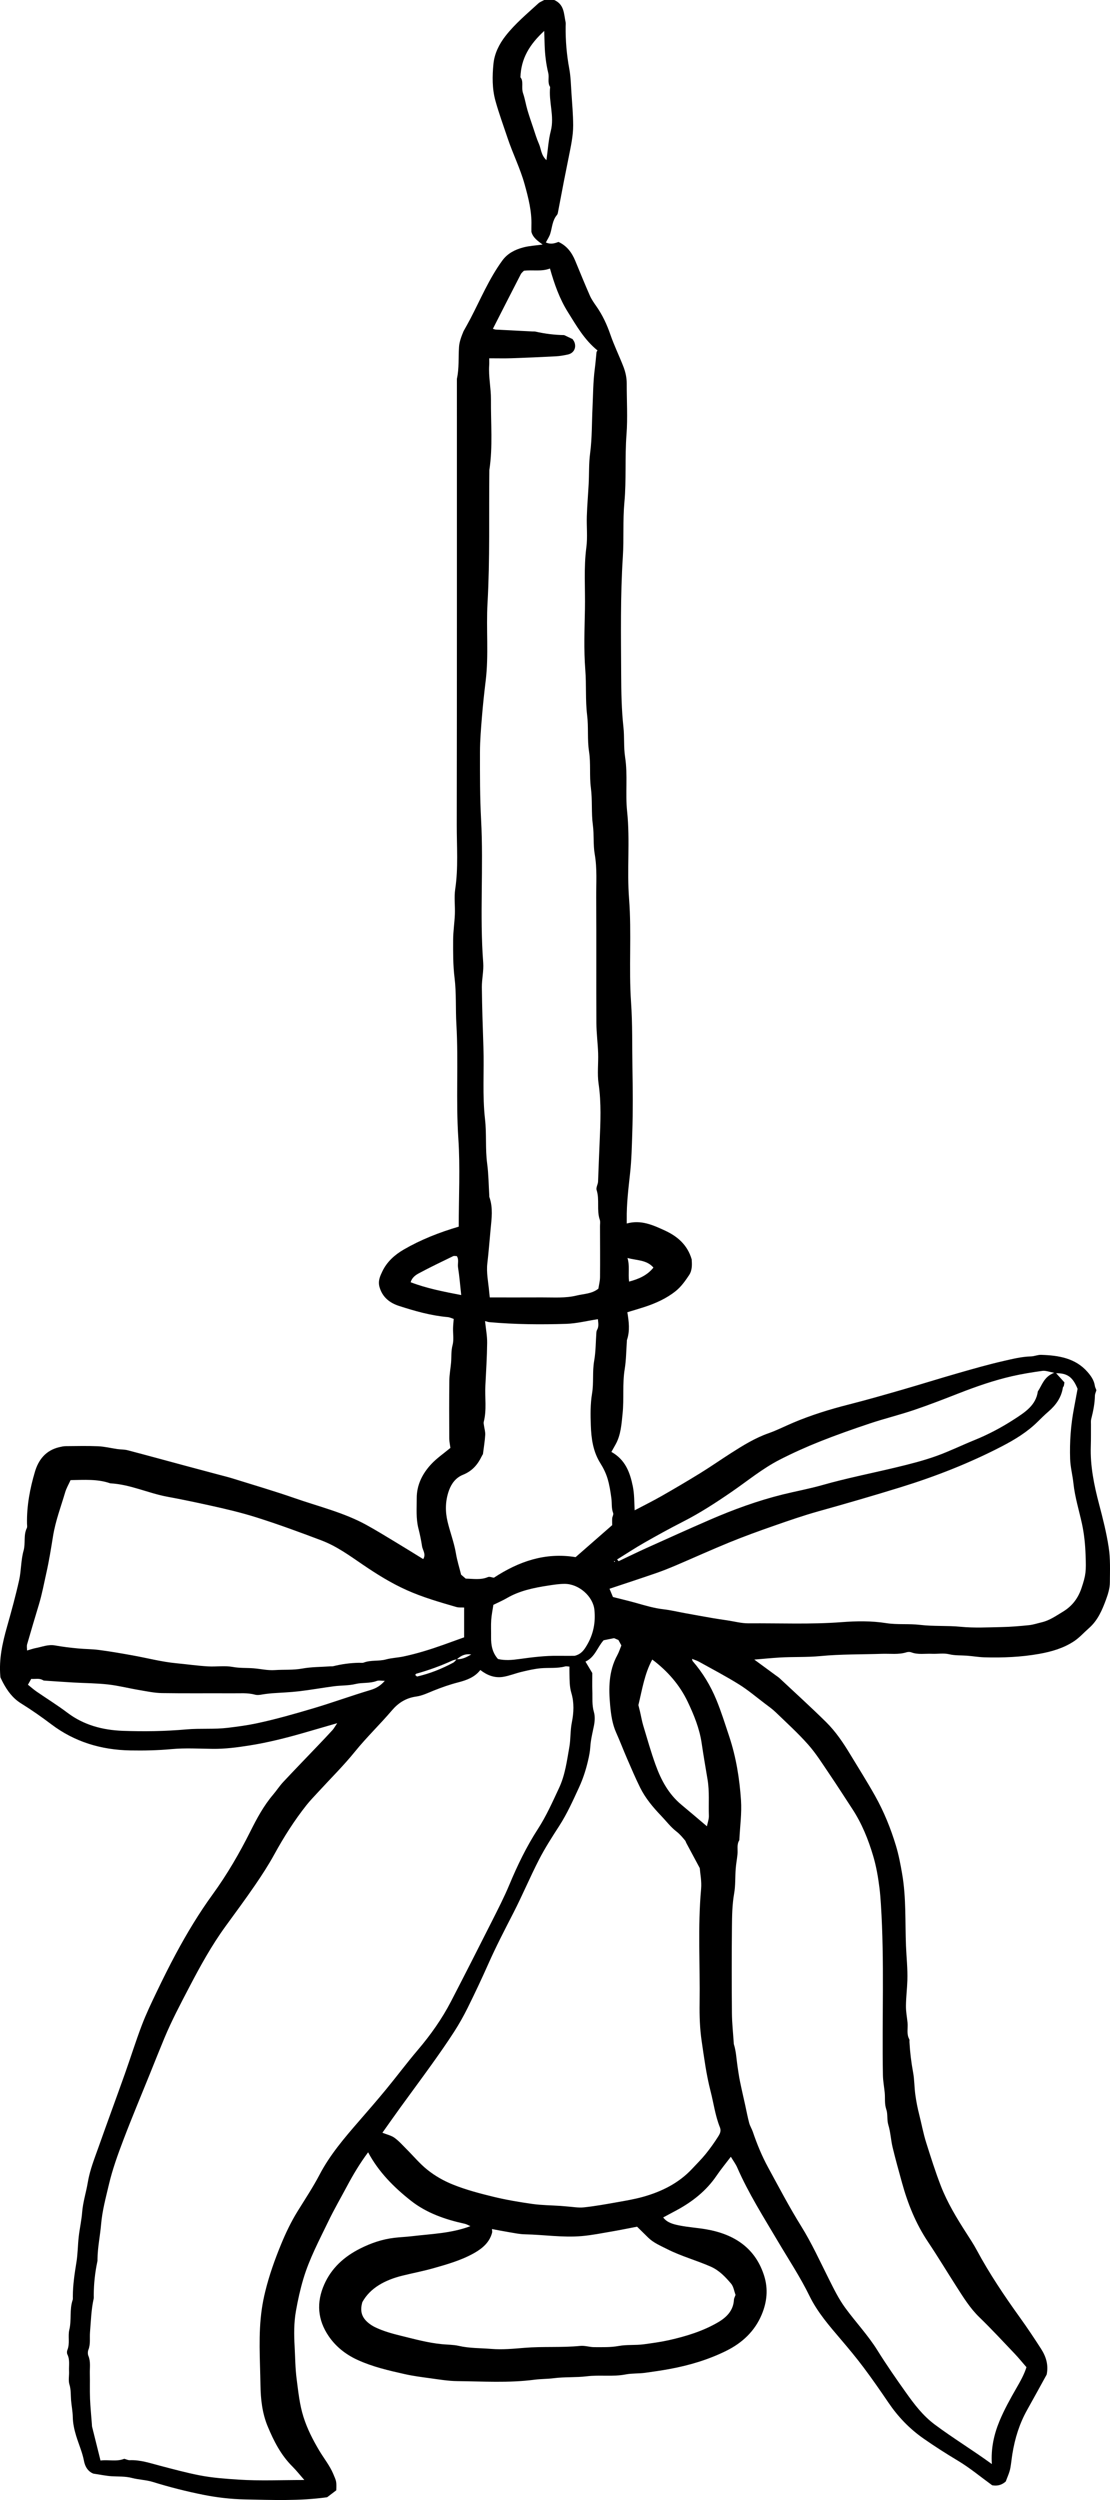<?xml version="1.0" encoding="UTF-8"?>
<svg id="Layer_2" data-name="Layer 2" xmlns="http://www.w3.org/2000/svg" viewBox="0 0 125.594 282.636">
  <g id="Layer_1-2" data-name="Layer 1">
    <path d="m51.903,138.676c0-3.357.176-6.676-.044-9.972-.287-4.311.027-8.621-.221-12.922-.101-1.744.007-3.498-.205-5.223-.178-1.444-.167-2.876-.161-4.314.004-.964.157-1.927.195-2.892.037-.944-.1-1.905.039-2.833.361-2.415.17-4.835.174-7.25.026-16.814.015-33.628.016-50.442.265-1.19.158-2.401.24-3.601.042-.614.277-1.216.512-1.782.256-.464.522-.924.767-1.394,1.159-2.218,2.116-4.53,3.616-6.589.601-.825,1.445-1.245,2.398-1.496.673-.177,1.389-.209,2.166-.318-.53-.395-1.097-.771-1.268-1.438,0-.235-.006-.47.001-.705.051-1.607-.345-3.147-.774-4.687-.495-1.781-1.334-3.448-1.919-5.198-.469-1.405-.984-2.799-1.378-4.222-.38-1.371-.363-2.8-.223-4.194.115-1.148.638-2.216,1.381-3.162,1.07-1.364,2.415-2.485,3.698-3.66.172-.158.419-.244.665-.383h1.127c1.154.511,1.087,1.559,1.287,2.483.035.162.01.337.008.506-.017,1.604.116,3.192.41,4.776.17.916.187,1.858.25,2.789.081,1.2.186,2.402.192,3.604.006,1.227-.273,2.433-.51,3.638-.179.907-.367,1.812-.543,2.719-.226,1.168-.444,2.337-.669,3.505-.018.096-.042.204-.104.276-.535.622-.542,1.405-.766,2.124-.104.334-.314.639-.497.997.533.232.963.115,1.426-.065.959.442,1.519,1.215,1.9,2.135.544,1.312,1.077,2.629,1.65,3.93.187.425.463.819.734,1.206.701.999,1.199,2.074,1.592,3.214.421,1.218.993,2.389,1.463,3.593.242.62.387,1.268.385,1.94-.006,1.925.119,3.857-.027,5.772-.195,2.554-.004,5.117-.238,7.654-.189,2.053-.042,4.096-.174,6.139-.286,4.441-.212,8.886-.19,13.329.009,1.978.042,3.966.255,5.931.124,1.14.018,2.283.19,3.402.315,2.045.014,4.102.228,6.135.347,3.295-.033,6.599.221,9.884.301,3.905-.043,7.815.225,11.707.169,2.456.115,4.903.155,7.354.04,2.464.065,4.931-.017,7.393-.05,1.504-.08,3.02-.242,4.51-.191,1.759-.409,3.509-.385,5.279.002.132 0.0.264 0.0.468,1.619-.456,2.999.187,4.322.795,1.392.64,2.541,1.599,3.026,3.252.03.498.098,1.198-.289,1.781-.428.645-.898,1.309-1.503,1.797-1.044.842-2.293,1.404-3.6,1.827-.625.203-1.258.385-1.887.577.172,1.05.309,2.096-.042,3.136-.021.062-.01.134-.015.202-.075,1.03-.076,2.072-.242,3.089-.273,1.672-.066,3.356-.238,5.018-.124,1.195-.187,2.441-.82,3.549-.146.256-.288.513-.448.797,1.566.874,2.096,2.291,2.419,3.869.183.894.165,1.786.212,2.736,1.06-.559,2.076-1.062,3.056-1.621,1.477-.843,2.943-1.705,4.388-2.596,1.181-.729,2.315-1.522,3.484-2.268,1.339-.855,2.688-1.689,4.224-2.231.952-.336,1.852-.798,2.782-1.19,2.013-.85,4.098-1.5,6.229-2.042,2.022-.514,4.027-1.088,6.03-1.665,2.138-.616,4.259-1.283,6.397-1.896,1.706-.489,3.415-.978,5.147-1.374,1.018-.232,2.043-.491,3.109-.519.381-.01.762-.189,1.138-.177,1.987.063,3.881.365,5.252,1.929.413.471.747.959.835,1.577.023.159.11.31.176.49-.054.192-.166.412-.17.635-.016.9-.201,1.772-.421,2.643-.049.193-.024.403-.026.606-.006.81.009,1.621-.018,2.431-.076,2.247.371,4.429.942,6.59.422,1.597.824,3.188,1.078,4.825.209,1.347.147,2.677.138,4.011-.004.642-.204,1.304-.431,1.92-.438,1.188-.929,2.364-1.95,3.254-.553.482-1.041,1.044-1.649,1.451-1.185.794-2.553,1.195-3.984,1.448-2.042.361-4.1.446-6.167.388-.67-.019-1.336-.138-2.006-.187-.67-.049-1.333-.002-2.012-.165-.61-.146-1.29-.019-1.937-.048-.779-.035-1.573.125-2.337-.167-.155-.059-.372-.054-.534-.003-.909.286-1.844.141-2.768.172-2.326.079-4.664.035-6.974.256-1.542.148-3.072.072-4.604.163-.918.055-1.834.148-2.881.234.874.641,1.662,1.218,2.449,1.795.14.103.29.197.415.314,1.759,1.646,3.548,3.266,5.259,4.954,1.099,1.084,1.95,2.357,2.737,3.658.939,1.552,1.911,3.087,2.797,4.665,1.014,1.803,1.786,3.708,2.376,5.669.314,1.043.515,2.11.7,3.186.463,2.699.325,5.409.432,8.116.052,1.302.2,2.603.157,3.909-.032.966-.153,1.931-.162,2.897-.006.626.116,1.254.182,1.881.065.626-.141,1.276.198,1.88.045.081.011.2.017.301.063,1.158.203,2.305.414,3.449.151.816.134,1.657.246,2.481.102.748.244,1.496.431,2.23.276,1.08.469,2.173.81,3.247.517,1.632,1.028,3.263,1.648,4.863.736,1.898,1.796,3.646,2.905,5.369.4.622.809,1.242,1.157,1.89,1.432,2.663,3.124,5.177,4.9,7.646.828,1.151,1.614,2.331,2.379,3.52.562.873.862,1.822.636,2.914-.714,1.294-1.45,2.645-2.204,3.987-.877,1.561-1.39,3.221-1.672,4.962-.085.526-.134,1.054-.225,1.573-.1.575-.372,1.124-.525,1.559-.546.491-1.068.508-1.538.435-1.314-.954-2.517-1.96-3.858-2.765-1.341-.806-2.653-1.637-3.928-2.531-1.593-1.116-2.882-2.471-3.946-4.038-.91-1.34-1.834-2.673-2.808-3.972-.814-1.086-1.687-2.135-2.572-3.173-1.326-1.555-2.665-3.092-3.559-4.925-1.041-2.134-2.364-4.128-3.576-6.177-1.62-2.74-3.333-5.438-4.604-8.349-.171-.391-.439-.745-.72-1.212-.568.749-1.127,1.421-1.613,2.137-1.151,1.697-2.727,2.948-4.568,3.935-.489.262-.98.524-1.473.788.433.589,1.139.769,1.818.905.994.199,2.019.262,3.021.433,3.285.56,5.624,2.185,6.591,5.283.463,1.484.314,2.947-.29,4.379-.781,1.851-2.171,3.177-4.028,4.093-2.03,1.001-4.187,1.64-6.438,2.052-.9.165-1.797.292-2.7.418-.745.104-1.501.047-2.219.186-1.461.283-2.938.033-4.383.209-1.249.152-2.504.059-3.734.216-.745.095-1.491.078-2.224.174-2.896.38-5.804.184-8.704.158-1.005-.009-2.028-.183-3.04-.32-.975-.132-1.952-.257-2.907-.471-1.833-.41-3.669-.834-5.371-1.619-1.323-.61-2.429-1.489-3.23-2.657-1.275-1.858-1.412-3.833-.516-5.858.807-1.825,2.215-3.133,4.064-4.062,1.221-.614,2.474-1.049,3.867-1.215.669-.08,1.34-.103,2.005-.183,2.192-.263,4.426-.315,6.606-1.134-.244-.105-.437-.227-.649-.273-2.216-.479-4.338-1.229-6.078-2.599-1.941-1.528-3.675-3.273-4.848-5.48-.919,1.233-1.687,2.514-2.389,3.832-.709,1.33-1.469,2.64-2.121,3.994-1.023,2.122-2.138,4.211-2.813,6.468-.359,1.201-.626,2.414-.844,3.649-.237,1.343-.222,2.679-.149,4.008.068,1.234.07,2.481.231,3.7.188,1.426.326,2.864.771,4.27.426,1.345,1.056,2.573,1.772,3.781.529.892,1.197,1.707,1.602,2.668.353.837.373.829.338,1.843-.349.265-.757.575-1.035.786-3.212.442-6.266.306-9.312.244-1.58-.032-3.158-.214-4.727-.528-1.925-.386-3.808-.864-5.673-1.443-.76-.236-1.595-.251-2.37-.453-.774-.202-1.552-.148-2.33-.197-.595-.038-1.183-.167-2.046-.295-.482-.184-.904-.639-1.056-1.439-.182-.962-.596-1.884-.884-2.829-.213-.699-.369-1.406-.382-2.144-.011-.627-.141-1.251-.193-1.878-.049-.595-0-1.185-.186-1.785-.145-.468-.018-1.006-.044-1.511-.032-.63.115-1.273-.186-1.887-.069-.139-.063-.352-.003-.499.308-.749.041-1.548.219-2.284.271-1.115.003-2.27.376-3.366.042-.124.023-.268.023-.403.004-1.301.196-2.583.406-3.867.156-.953.151-1.928.26-2.889.104-.919.314-1.83.386-2.75.09-1.162.454-2.27.643-3.407.235-1.412.772-2.727,1.245-4.064.967-2.736,1.975-5.46,2.948-8.195.651-1.83,1.227-3.685,1.92-5.502.494-1.296,1.1-2.557,1.703-3.813.692-1.442,1.406-2.877,2.166-4.288,1.24-2.302,2.589-4.544,4.141-6.681,1.65-2.27,3.045-4.679,4.292-7.167.721-1.439,1.487-2.86,2.553-4.115.396-.467.728-.984,1.147-1.432,1.273-1.362,2.574-2.7,3.862-4.05.572-.599,1.145-1.198,1.702-1.809.174-.191.294-.425.54-.787-1.357.393-2.547.74-3.738,1.082-2.044.588-4.103,1.11-6.219,1.443-1.37.216-2.732.393-4.123.378-1.549-.017-3.109-.113-4.644.028-1.573.145-3.14.18-4.71.15-3.305-.064-6.297-.978-8.902-2.944-1.102-.832-2.24-1.631-3.42-2.362-.967-.599-1.561-1.431-2.06-2.36-.096-.178-.178-.362-.286-.583-.002-.02-.011-.087-.016-.153-.167-1.917.241-3.761.763-5.599.494-1.741.973-3.488,1.365-5.251.244-1.096.198-2.256.502-3.332.24-.851-.031-1.738.368-2.552.069-.141.024-.334.021-.502-.038-2.002.329-3.959.897-5.87.392-1.319,1.198-2.413,2.756-2.778.237-.056.482-.111.723-.113,1.225-.011,2.451-.043,3.673.011.732.032,1.455.215,2.184.319.385.055.788.036,1.158.133,2.216.58,4.424,1.186,6.636,1.781,1.24.333,2.481.661,3.721.993.503.134,1.01.256,1.506.411,2.351.735,4.72,1.425,7.042,2.233,2.72.947,5.56,1.628,8.091,3.016,1.124.616,2.212,1.289,3.309,1.949,1.04.626,2.068,1.267,3.134,1.922.35-.558-.065-1.004-.132-1.452-.1-.676-.245-1.359-.413-2.024-.286-1.135-.184-2.265-.189-3.399-.006-1.493.63-2.779,1.651-3.87.626-.669,1.414-1.205,2.162-1.828-.037-.286-.129-.674-.131-1.062-.012-2.195-.018-4.389.009-6.584.008-.662.135-1.321.194-1.983.059-.661-.011-1.317.17-1.988.162-.605.04-1.275.056-1.917.008-.327.045-.652.074-1.044-.168-.053-.427-.187-.697-.21-1.899-.167-3.713-.687-5.496-1.262-1.049-.338-1.873-.985-2.199-2.123-.202-.702.064-1.252.323-1.792.505-1.056,1.371-1.854,2.425-2.463,1.922-1.111,3.984-1.926,6.21-2.582Zm-.213,48.915c-.164.044-.34.067-.491.136-1.322.604-2.689,1.099-4.098,1.494-.043.012-.069.077-.123.142.082.071.16.139.205.178,1.471-.333,2.81-.881,4.087-1.562.164-.087.275-.262.41-.396.569.021,1.051-.182,1.634-.537-.766-.114-1.205.192-1.626.546Zm.003-45.581c-.143-0-.312-.048-.425.007-1.311.637-2.629,1.263-3.907,1.953-.373.201-.759.498-.897.993,1.831.701,3.724,1.063,5.722,1.451-.12-1.086-.2-2.109-.36-3.122-.068-.432.131-.889-.146-1.295.058-.03.117-.059.032-.016.048-.079.015-.025-.017.029Zm-17.258,138.367c-.525-.598-.907-1.086-1.346-1.523-1.313-1.306-2.111-2.887-2.796-4.528-.625-1.496-.799-3.097-.821-4.661-.042-2.885-.266-5.78.157-8.664.096-.654.225-1.296.382-1.936.447-1.821,1.073-3.589,1.791-5.331.532-1.292,1.135-2.554,1.875-3.749.849-1.37,1.741-2.714,2.488-4.141,1.162-2.22,2.801-4.139,4.457-6.044,1.032-1.188,2.066-2.375,3.064-3.588,1.211-1.471,2.349-2.997,3.585-4.449,1.462-1.716,2.744-3.534,3.766-5.506,1.554-3,3.087-6.01,4.608-9.024.691-1.37,1.396-2.739,1.985-4.149.912-2.185,1.933-4.303,3.239-6.319.945-1.46,1.655-3.061,2.39-4.632.682-1.456.881-3.042,1.157-4.595.164-.917.099-1.872.282-2.784.228-1.135.277-2.254-.05-3.355-.216-.727-.2-1.45-.216-2.181-.006-.259-.001-.518-.001-.801-.205-.011-.356-.055-.481-.021-.907.248-1.842.128-2.759.209-.728.064-1.449.236-2.161.404-.711.167-1.395.454-2.113.569-.953.152-1.803-.178-2.571-.778-.619.816-1.548,1.156-2.509,1.402-.95.244-1.863.565-2.766.927-.643.258-1.291.578-1.968.672-1.179.163-2.041.728-2.747,1.555-1.356,1.591-2.877,3.047-4.195,4.674-1.292,1.596-2.774,3.056-4.17,4.579-.442.482-.903.952-1.307,1.461-1.392,1.756-2.577,3.63-3.646,5.577-.66,1.202-1.415,2.363-2.196,3.501-1.069,1.559-2.197,3.083-3.312,4.614-1.594,2.189-2.883,4.535-4.123,6.909-.988,1.892-1.988,3.779-2.806,5.743-.547,1.312-1.07,2.632-1.602,3.949-1.016,2.515-2.07,5.017-3.033,7.549-.633,1.665-1.242,3.341-1.649,5.077-.348,1.482-.748,2.944-.877,4.471-.112,1.322-.399,2.632-.41,3.966-.001.068.009.137-.005.202-.275,1.276-.413,2.564-.419,3.865-.001.135.017.274-.012.404-.275,1.242-.306,2.507-.411,3.765-.055.662.076,1.334-.181,1.988-.082.208-.084.494.001.7.27.655.143,1.327.16,1.99.024.945-.015,1.891.022,2.835.039.965.138,1.928.211,2.892.008.101.003.204.027.301.307,1.242.618,2.483.949,3.806.887-.124,1.817.157,2.691-.197.22.06.423.168.621.16,1.193-.048,2.293.33,3.41.623,1.485.388,2.958.789,4.476,1.086,1.469.288,2.949.39,4.411.486,2.432.16,4.886.044,7.454.044ZM55.354,40.507c0,.3.014.532-.002.762-.093,1.31.209,2.606.198,3.906-.023,2.653.223,5.314-.181,7.96-.06,5.017.076,10.036-.207,15.051-.165,2.919.148,5.846-.207,8.769-.164,1.348-.312,2.705-.422,4.057-.107,1.331-.223,2.673-.225,4.005-.004,2.551-.01,5.101.127,7.658.288,5.38-.172,10.777.239,16.162.07.923-.164,1.862-.154,2.793.025,2.249.101,4.497.178,6.745.093,2.72-.129,5.441.182,8.164.189,1.658.018,3.345.242,5.017.159,1.189.165,2.397.239,3.597.004.067-.005.139.017.201.42,1.185.249,2.415.135,3.597-.124,1.285-.218,2.576-.37,3.861-.127,1.072.108,2.132.203,3.196.02.223.046.445.069.672,2.012,0,3.957.008,5.902-.003,1.319-.007,2.648.106,3.945-.215.805-.199,1.689-.173,2.442-.771.06-.394.184-.85.188-1.307.019-1.924.002-3.849-.003-5.773-.001-.236.051-.49-.023-.706-.377-1.099-.005-2.262-.361-3.368-.09-.279.153-.638.165-.963.057-1.506.114-3.012.18-4.516.095-2.173.197-4.36-.122-6.543-.165-1.127-.012-2.293-.05-3.44-.038-1.134-.192-2.267-.197-3.4-.023-4.727.01-9.453-.021-14.18-.011-1.64.118-3.281-.168-4.925-.188-1.079-.063-2.191-.211-3.296-.186-1.388-.04-2.804-.225-4.21-.179-1.357.004-2.733-.209-4.11-.208-1.349-.046-2.732-.215-4.108-.208-1.693-.073-3.41-.207-5.122-.179-2.284-.083-4.589-.04-6.884.044-2.316-.146-4.633.159-6.95.153-1.165.014-2.361.054-3.542.04-1.202.143-2.402.207-3.603.063-1.168.01-2.331.166-3.506.224-1.69.188-3.41.269-5.118.069-1.471.067-2.951.257-4.408.082-.627.132-1.253.196-1.88.009-.09.093-.173.115-.212-1.493-1.207-2.39-2.803-3.351-4.335-.957-1.525-1.545-3.213-2.029-4.929-.986.372-1.93.128-2.949.251-.084.093-.267.227-.358.403-1.054,2.042-2.095,4.089-3.153,6.163.14.039.236.084.335.089,1.388.074,2.777.142,4.166.211.108.005.22-.007.323.016,1.068.242,2.151.377,3.243.395.322.153.638.303.952.452.071.117.159.225.206.348.246.631-.071,1.249-.738,1.394-.445.097-.901.179-1.356.203-1.675.089-3.351.162-5.028.219-.791.027-1.584.005-2.516.005Zm10.89,147.345c.27.452.541.905.774,1.296,0,.723-.019,1.365.005,2.006.029.798-.06,1.592.175,2.394.147.5.101,1.086-.006,1.607-.159.779-.352,1.547-.401,2.345-.032.525-.14,1.05-.26,1.565-.239,1.027-.562,2.029-1.009,2.999-.684,1.484-1.348,2.972-2.245,4.362-.803,1.244-1.609,2.493-2.282,3.8-1.023,1.986-1.884,4.047-2.905,6.034-.978,1.903-1.964,3.8-2.83,5.752-.742,1.672-1.525,3.328-2.338,4.971-.459.928-.972,1.838-1.536,2.714-.802,1.245-1.656,2.461-2.52,3.669-1.179,1.648-2.392,3.275-3.581,4.917-.692.955-1.367,1.92-2.017,2.834.491.196.992.302,1.363.568.509.365.926.847,1.37,1.289.785.781,1.494,1.645,2.36,2.335.877.699,1.865,1.263,2.961,1.697,1.459.578,2.966.974,4.481,1.343,1.454.354,2.941.605,4.428.816,1.05.149,2.124.152,3.187.223.248.016.494.046.742.063.637.043,1.285.169,1.909.102,1.252-.134,2.495-.358,3.735-.578.995-.176,1.998-.345,2.965-.616,2.133-.598,4.048-1.563,5.54-3.162.517-.554,1.062-1.089,1.536-1.675.512-.632.985-1.297,1.417-1.979.186-.295.363-.621.195-1.035-.534-1.323-.708-2.733-1.061-4.098-.481-1.862-.723-3.753-1.002-5.636-.211-1.419-.257-2.872-.236-4.308.062-4.307-.219-8.618.171-12.924.076-.846-.105-1.712-.152-2.344-.582-1.084-1.056-1.965-1.528-2.847-.047-.088-.065-.195-.128-.27-.303-.359-.584-.713-.982-1.019-.656-.504-1.159-1.181-1.733-1.779-.93-.969-1.785-1.994-2.373-3.179-.533-1.075-1.001-2.179-1.478-3.277-.424-.976-.8-1.97-1.236-2.941-.445-.99-.586-2.057-.682-3.086-.179-1.923-.175-3.87.809-5.673.19-.349.308-.732.461-1.102-.123-.227-.234-.432-.333-.613-.221-.094-.412-.176-.492-.21-.451.09-.792.158-1.179.236-.708.762-.968,1.916-2.061,2.414Zm49.898,79.771c-.491-.564-.901-1.072-1.352-1.545-1.31-1.375-2.601-2.77-3.969-4.094-1.077-1.043-1.829-2.277-2.614-3.499-1.073-1.67-2.094-3.371-3.2-5.021-1.395-2.082-2.299-4.343-2.95-6.706-.366-1.329-.74-2.658-1.061-3.997-.199-.832-.231-1.704-.48-2.52-.182-.598-.045-1.218-.235-1.77-.218-.637-.115-1.259-.176-1.885-.065-.66-.193-1.318-.205-1.979-.116-6.432.185-12.868-.226-19.296-.04-.628-.086-1.254-.165-1.882-.153-1.217-.359-2.418-.707-3.592-.554-1.87-1.28-3.68-2.374-5.344-.869-1.322-1.717-2.656-2.607-3.965-.759-1.116-1.477-2.273-2.373-3.287-1.142-1.291-2.437-2.465-3.687-3.671-.371-.358-.803-.661-1.219-.976-.967-.731-1.894-1.522-2.924-2.164-1.466-.914-3.008-1.72-4.524-2.563-.226-.126-.484-.202-.792-.327.041.152.039.217.072.256,1.144,1.318,2.023,2.782,2.676,4.361.555,1.343.982,2.726,1.442,4.1.795,2.376,1.187,4.813,1.351,7.274.097,1.461-.112,2.94-.183,4.41-.002.034.009.074-.007.1-.314.498-.153,1.047-.205,1.574-.055.56-.164,1.115-.205,1.675-.069.93-.013,1.856-.178,2.795-.219,1.246-.236,2.53-.248,3.798-.031,3.24-.03,6.48-.001,9.72.01,1.133.137,2.265.21,3.398.002.034-.001.069.009.101.263.827.289,1.688.418,2.535.085.554.161,1.11.273,1.66.183.9.393,1.795.591,2.692.149.675.274,1.355.452,2.022.092.347.3.665.416,1.008.468,1.379,1.022,2.727,1.723,4.013,1.22,2.235,2.402,4.493,3.75,6.659,1.193,1.917,2.114,3.949,3.117,5.943.571,1.135,1.116,2.263,1.877,3.3,1.182,1.61,2.566,3.08,3.625,4.778,1.014,1.624,2.109,3.205,3.224,4.77.943,1.323,1.903,2.608,3.282,3.635,2.065,1.538,4.273,2.876,6.444,4.458-.115-1.757.236-3.348.863-4.86.533-1.285,1.22-2.52,1.92-3.736.435-.756.862-1.503,1.133-2.357Zm4.299-111.337c-.051.283-.054.351-.077.412-.024.062-.093.115-.102.177-.169,1.107-.778,1.975-1.642,2.717-.424.364-.821.758-1.218,1.15-1.163,1.147-2.553,2-4.018,2.761-3.669,1.903-7.513,3.412-11.495,4.642-3.084.953-6.183,1.851-9.295,2.719-1.705.476-3.378,1.059-5.047,1.641-1.671.583-3.337,1.186-4.972,1.852-2.029.826-4.021,1.733-6.036,2.59-.765.326-1.539.638-2.327.911-1.732.598-3.476,1.167-5.248,1.759.146.351.296.709.389.933.993.253,1.838.45,2.671.686,1.004.283,1.997.581,3.048.702.831.096,1.648.295,2.472.444,1.03.187,2.061.374,3.093.553.552.095,1.108.174,1.663.257.797.119,1.595.34,2.391.334,3.515-.028,7.029.135,10.547-.134,1.658-.127,3.349-.154,5.033.111,1.257.197,2.555.045,3.843.198,1.515.18,3.06.065,4.596.215,1.532.149,3.094.064,4.642.031,1.028-.022,2.057-.109,3.08-.214.481-.05.949-.211,1.422-.321.912-.213,1.64-.737,2.414-1.202,1.074-.646,1.727-1.558,2.097-2.656.515-1.529.534-1.913.467-3.758-.044-1.2-.157-2.371-.417-3.557-.332-1.514-.798-3.004-.961-4.559-.096-.915-.343-1.818-.372-2.75-.061-1.909.072-3.802.429-5.681.141-.744.276-1.489.415-2.236-.549-1.342-1.158-1.77-2.428-1.766.303.336.645.714.943,1.044Zm-67.923,25.453c-.311-.017-.608.02-.868-.055-1.901-.549-3.8-1.096-5.607-1.903-1.794-.801-3.429-1.824-5.027-2.913-1.483-1.011-2.937-2.072-4.657-2.722-2.429-.918-4.865-1.815-7.351-2.599-1.758-.554-3.549-.973-5.343-1.366-1.561-.342-3.129-.676-4.702-.963-2.195-.402-4.225-1.405-6.492-1.521-1.439-.506-2.928-.384-4.485-.364-.213.47-.472.905-.61,1.372-.485,1.638-1.094,3.234-1.371,4.939-.225,1.386-.445,2.786-.757,4.168-.267,1.186-.484,2.381-.836,3.551-.455,1.511-.908,3.022-1.343,4.537-.059.206-.008.439-.008.698.402-.115.696-.223,1.001-.28.715-.134,1.394-.433,2.167-.293.863.156,1.738.258,2.613.341.774.074,1.548.066,2.331.167,1.289.165,2.557.389,3.833.618,1.649.295,3.267.728,4.953.888,1.19.113,2.38.285,3.575.354.933.054,1.897-.104,2.799.062.789.145,1.559.094,2.335.153.812.062,1.606.262,2.435.204,1.027-.072,2.054.017,3.089-.173,1.04-.19,2.122-.176,3.186-.251.107-.008.221.011.322-.014.96-.24,1.935-.369,2.928-.39.179-.004.379.037.535-.023.806-.308,1.682-.129,2.505-.353.637-.173,1.32-.195,1.971-.332,1.538-.324,3.031-.79,4.504-1.314.812-.289,1.622-.583,2.373-.854v-3.369Zm-11.516,78.52c-.359,1.215.076,1.907.824,2.47.218.164.464.304.715.421.911.425,1.883.689,2.864.929,1.524.373,3.028.791,4.614.943.628.06,1.283.052,1.892.191,1.218.279,2.463.242,3.69.343,1.233.102,2.484-.019,3.734-.122,2.098-.174,4.221-.011,6.329-.219.514-.051,1.05.141,1.575.141.923-.001,1.84.036,2.77-.133.932-.17,1.903-.06,2.867-.194.94-.131,1.881-.254,2.802-.46,1.948-.437,3.846-1.018,5.562-2.018,1.007-.587,1.737-1.357,1.803-2.543.01-.189.12-.374.183-.559-.164-.433-.222-.943-.511-1.28-.644-.752-1.324-1.487-2.304-1.918-1.62-.713-3.349-1.177-4.932-1.982-.748-.381-1.521-.697-2.122-1.28-.423-.411-.841-.826-1.273-1.251-.986.188-1.908.379-2.837.538-1.139.194-2.277.425-3.427.525-2.148.185-4.287-.158-6.434-.201-.593-.012-1.186-.141-1.775-.238-.647-.106-1.289-.236-1.947-.358.01.177.044.294.018.398-.276,1.081-1.067,1.775-2.035,2.321-1.455.82-3.069,1.278-4.677,1.731-1.134.319-2.3.538-3.445.822-1.979.491-3.645,1.394-4.524,2.986Zm24.126-84.216c1.492-1.304,2.88-2.517,4.139-3.617,0-.357-.017-.575.005-.791.019-.194.169-.414.108-.569-.215-.552-.129-1.123-.204-1.681-.101-.75-.216-1.507-.436-2.232-.181-.596-.465-1.181-.803-1.716-.842-1.334-1.036-2.807-1.087-4.297-.042-1.198-.06-2.395.141-3.603.202-1.212.021-2.462.239-3.697.185-1.047.171-2.125.249-3.188.007-.097.023-.203.072-.286.238-.413.132-.829.1-1.227-1.237.191-2.404.49-3.58.528-2.899.092-5.802.068-8.696-.191-.142-.013-.279-.069-.493-.124.091.889.247,1.682.238,2.474-.019,1.606-.119,3.211-.201,4.815-.07,1.369.167,2.751-.185,4.11-.032.123.007.265.025.397.049.36.164.722.143,1.077-.042.694-.159,1.383-.257,2.168-.017.029-.09.143-.149.264-.449.919-1.055,1.648-2.113,2.074-.786.316-1.298.968-1.588,1.784-.415,1.165-.431,2.344-.158,3.495.286,1.209.745,2.38.951,3.615.134.805.385,1.594.585,2.399.185.158.367.314.522.447.877.015,1.704.174,2.511-.175.184-.08.469.048.673.075,2.79-1.829,5.8-2.898,9.25-2.328Zm4.695.264c.057.065.114.13.171.195,1.029-.488,2.05-.991,3.089-1.46,2.408-1.086,4.814-2.175,7.24-3.225,2.67-1.156,5.406-2.157,8.255-2.862,1.485-.367,2.999-.641,4.467-1.059,2.746-.782,5.552-1.331,8.328-1.997,1.556-.373,3.11-.763,4.62-1.307,1.448-.522,2.815-1.195,4.233-1.769,1.595-.645,3.089-1.436,4.517-2.361,1.242-.804,2.47-1.59,2.684-3.15.491-.728.682-1.663,1.857-2.113-.585-.103-.973-.264-1.33-.216-1.143.154-2.286.34-3.408.595-2.079.473-4.08,1.171-6.055,1.941-1.68.655-3.362,1.311-5.073,1.889-1.64.554-3.334.967-4.977,1.514-1.91.637-3.81,1.306-5.675,2.048-1.55.617-3.076,1.303-4.553,2.06-1.962,1.007-3.643,2.404-5.441,3.638-1.765,1.212-3.558,2.38-5.486,3.362-1.486.757-2.947,1.561-4.392,2.385-1.046.596-2.048,1.258-3.07,1.891ZM3.161,190.465c.367.294.65.549.963.765,1.168.806,2.383,1.555,3.51,2.407,1.841,1.391,3.983,1.959,6.271,2.042,2.395.086,4.794.051,7.188-.162,1.561-.139,3.133.009,4.707-.183,1.087-.132,2.182-.277,3.234-.501,2.175-.464,4.318-1.075,6.447-1.708,2.164-.643,4.284-1.418,6.447-2.063.647-.193,1.129-.492,1.612-1.035-.368,0-.681-.078-.919.014-.774.298-1.606.152-2.4.345-.78.19-1.62.148-2.427.254-1.323.173-2.636.412-3.961.567-1.021.12-2.053.153-3.079.228-.211.015-.421.048-.632.068-.421.04-.879.193-1.257.09-.852-.231-1.703-.151-2.553-.156-2.663-.018-5.327.021-7.989-.025-.87-.015-1.739-.204-2.602-.349-1.17-.197-2.324-.495-3.501-.627-1.306-.146-2.63-.147-3.946-.222-1.064-.061-2.126-.138-3.189-.209-.069-.005-.151-.006-.204-.04-.43-.273-.89-.117-1.348-.159-.122.216-.218.386-.372.658Zm61.859-3.266c.752-.19,1.064-.664,1.367-1.169.757-1.262,1.016-2.615.868-4.039-.158-1.516-1.753-2.925-3.357-2.928-.644-.001-1.263.1-1.893.197-1.633.252-3.227.581-4.658,1.416-.471.275-.982.491-1.521.757-.08.536-.205,1.12-.246,1.709-.045.639-.005,1.282-.016,1.924-.015.916.142,1.78.783,2.493.811.191,1.629.111,2.405.004,1.475-.203,2.943-.391,4.437-.366.612.01,1.225.002,1.83.002Zm7.213,5.568c.07.282.136.536.195.791.119.512.204,1.032.356,1.535.445,1.478.865,2.966,1.39,4.42.617,1.707,1.457,3.309,2.942,4.536.939.776,1.862,1.57,2.871,2.422.084-.429.235-.813.221-1.191-.051-1.368.081-2.731-.152-4.111-.23-1.364-.464-2.732-.666-4.101-.244-1.655-.868-3.182-1.579-4.676-.899-1.888-2.267-3.466-4.009-4.774-.869,1.594-1.136,3.361-1.568,5.149ZM58.888,8.745c.39.442.068,1.148.295,1.8.211.604.311,1.273.497,1.904.195.661.421,1.314.642,1.968.211.623.394,1.258.661,1.86.25.562.221,1.249.845,1.828.171-1.202.226-2.27.491-3.291.436-1.68-.261-3.318-.071-4.977-.329-.496-.088-1.06-.213-1.576-.251-1.039-.374-2.09-.41-3.152-.017-.489-.029-.979-.047-1.613-1.625,1.498-2.632,3.092-2.691,5.248Zm15.047,134.562c-.767-.899-1.925-.796-2.939-1.091.275.874.059,1.741.184,2.675,1.13-.298,2.072-.726,2.755-1.585Zm-4.349,33.229c-.02-.02-.04-.056-.061-.057s-.044.033-.066.052c.032.02.065.039.097.059.01-.018.02-.036.03-.054Z" stroke-width="0"/>
  </g>
</svg>